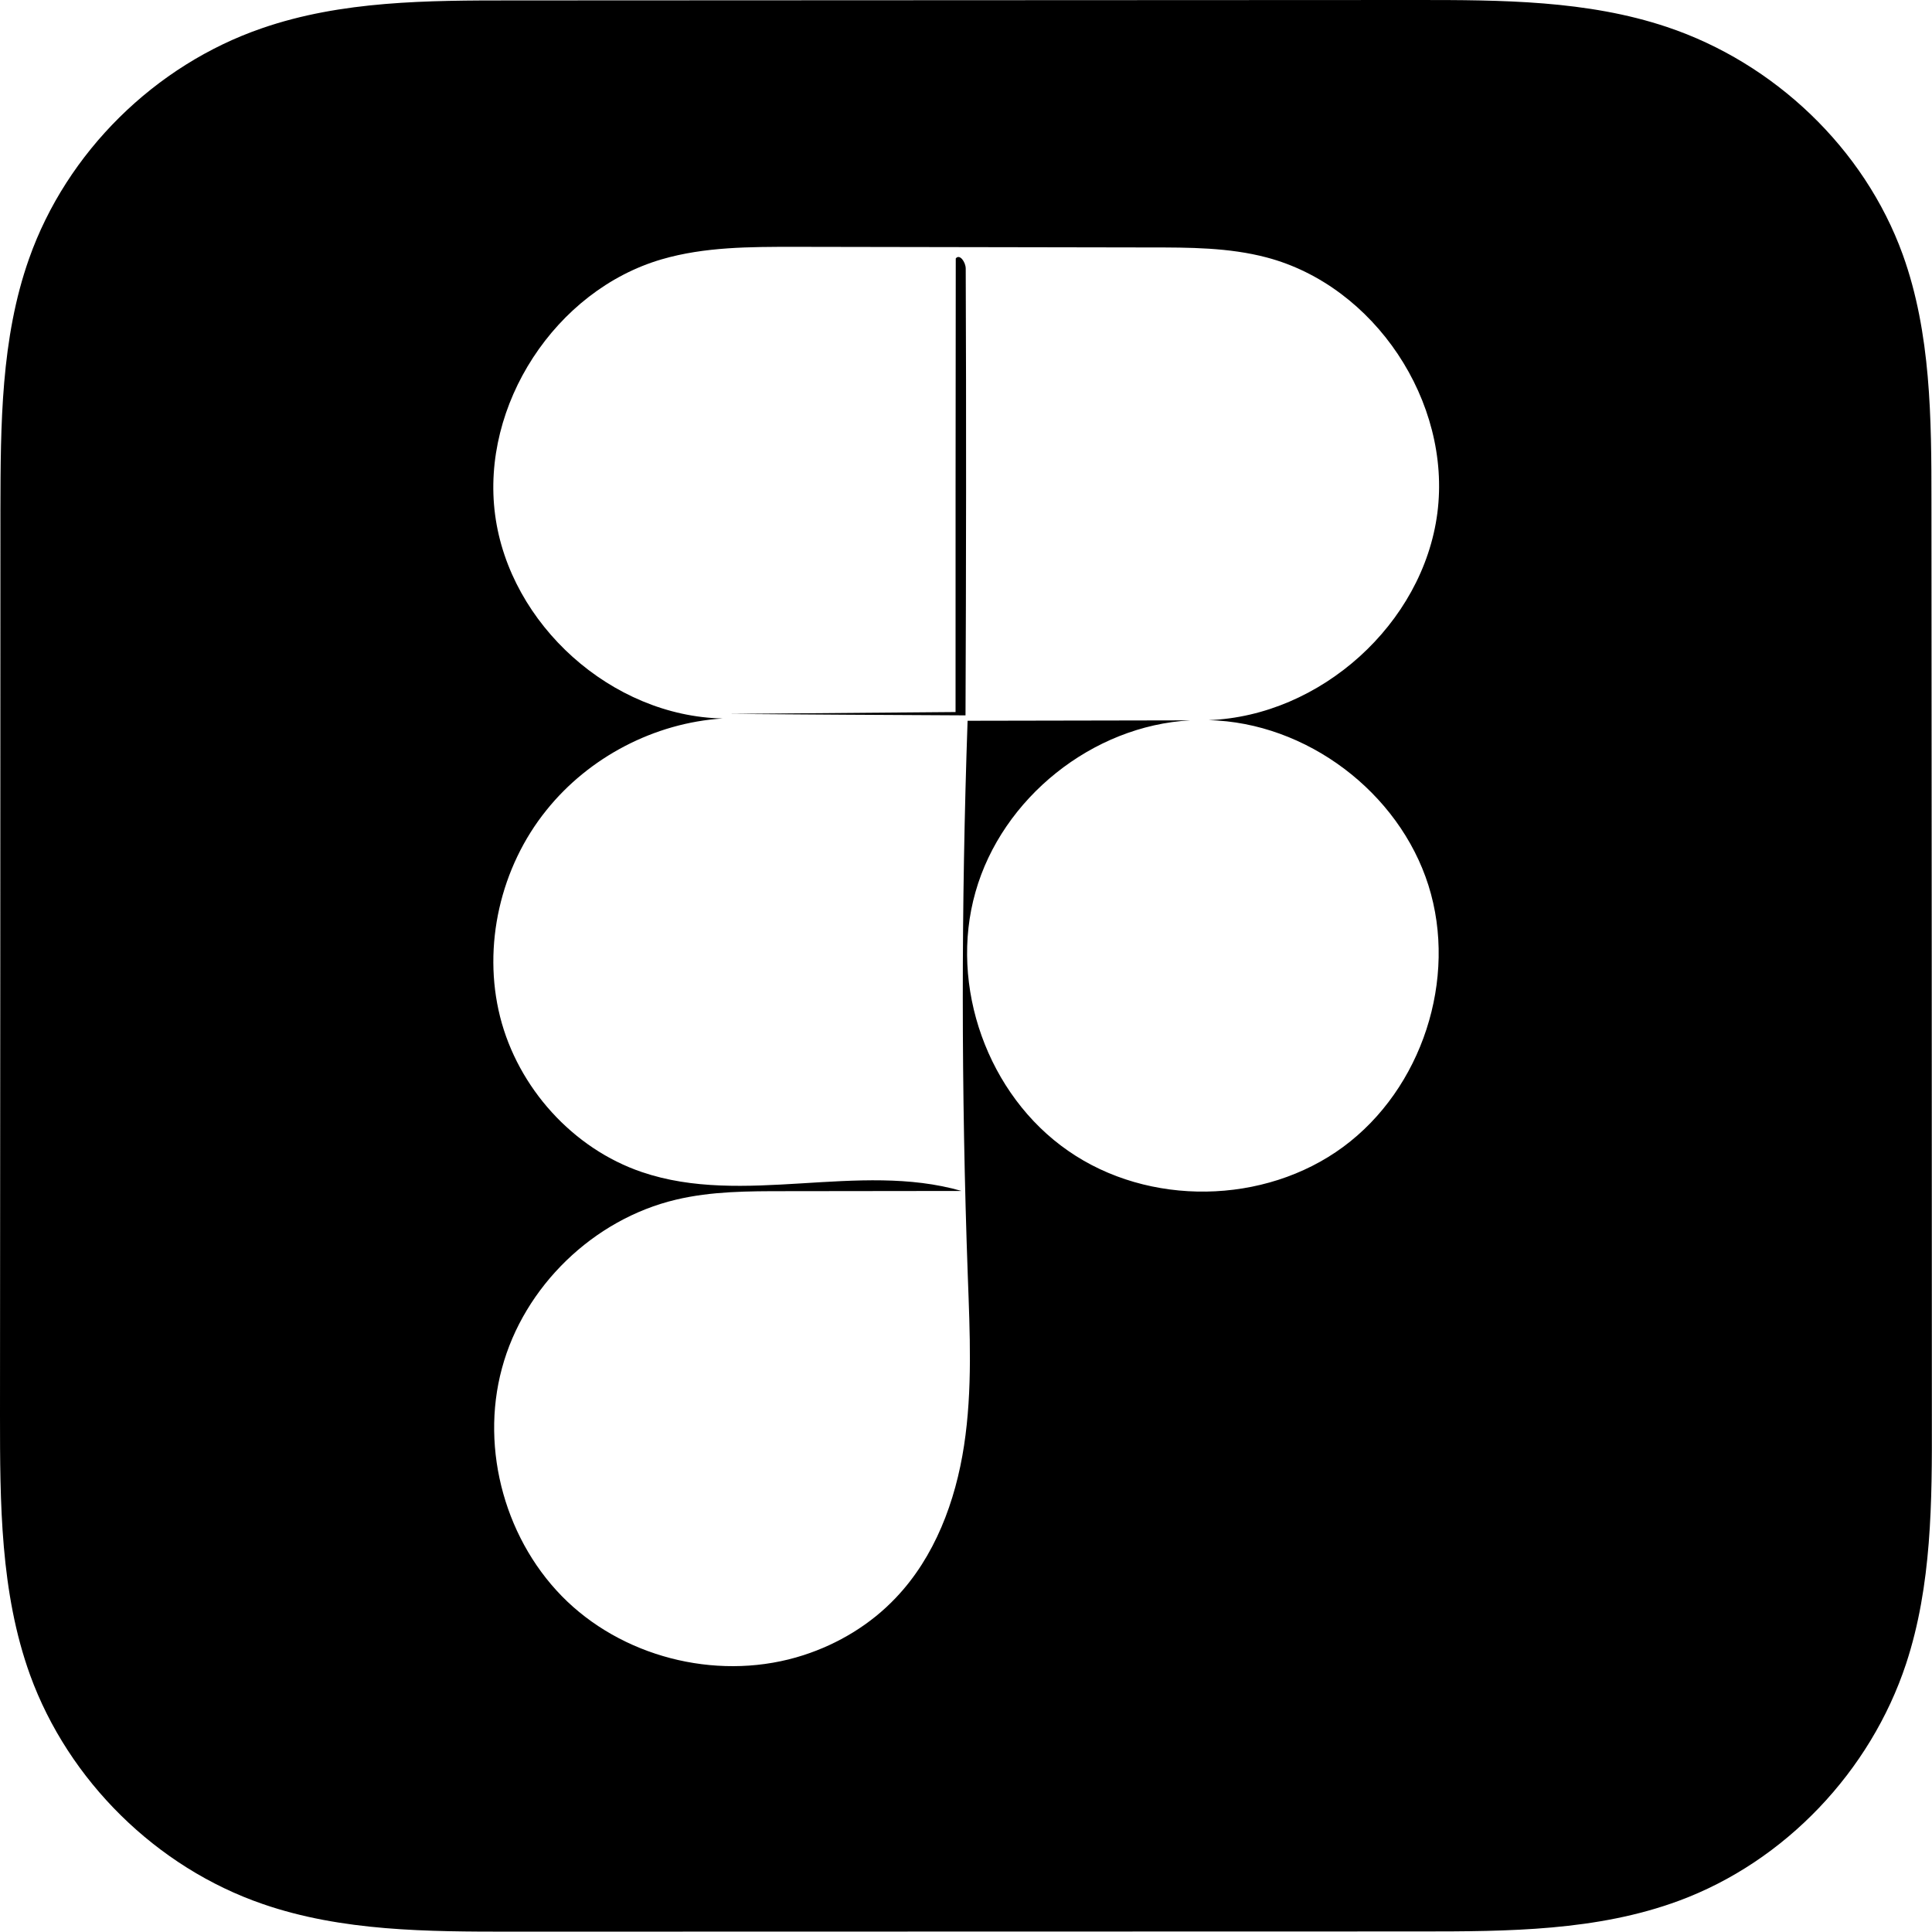 <?xml version="1.0" encoding="utf-8"?>
<!DOCTYPE svg PUBLIC "-//W3C//DTD SVG 1.1//EN" "http://www.w3.org/Graphics/SVG/1.1/DTD/svg11.dtd">

<svg version="1.1" id="Contours" xmlns="http://www.w3.org/2000/svg" xmlns:xlink="http://www.w3.org/1999/xlink" x="0px" y="0px" width="930.667" height="930.498" viewBox="0 0 930.667 930.498" xml:space="preserve" stroke="black" fill="none" stroke-linecap='round' stroke-linejoin='round'>
<desc xmlns:shape="http://adobe.com/products/shape">
</desc>
<path d='M803.0 13.0 C854.7 30.3 898.1 71.5 916.6 122.7 C930.2 160.5 930.4 201.6 930.4 241.7 C930.5 389.0 930.6 536.3 930.6 683.7 C930.7 723.3 930.6 763.7 918.2 801.4 C901.1 853.2 859.9 896.7 808.8 915.6 C769.4 930.2 726.4 930.4 684.3 930.4 C538.3 930.4 392.3 930.5 246.4 930.5 C206.0 930.5 164.8 930.4 126.6 917.2 C75.4 899.6 33.0 857.8 14.5 806.9 C0.1 767.1 0.0 723.8 0.0 681.6 C0.1 536.2 0.2 390.8 0.2 245.4 C0.3 204.7 0.4 163.0 14.0 124.6 C32.1 73.3 74.7 31.3 126.2 13.6 C164.6 0.3 206.1 0.2 246.7 0.2 C392.0 0.1 537.2 0.1 682.5 0.0 C723.1 0.0 764.5 0.1 803.0 13.0 M582.2 346.9 C636.1 344.9 685.5 300.5 692.4 247.1 C699.3 193.6 662.2 137.7 610.1 124.0 C591.9 119.2 572.8 119.2 554.0 119.2 C496.9 119.1 439.7 119.0 382.6 118.9 C361.2 118.9 339.4 118.9 318.8 124.9 C267.6 139.8 231.5 195.1 238.5 248.0 C245.5 300.9 294.7 345.0 348.1 346.1 C315.3 348.2 283.7 364.7 263.2 390.3 C241.1 417.7 232.3 455.6 240.9 489.8 C249.5 523.9 275.9 553.3 309.2 564.6 C358.2 581.3 413.5 559.4 463.2 573.7 C434.9 573.7 406.5 573.8 378.2 573.8 C360.6 573.8 342.8 573.8 325.6 577.9 C285.9 587.3 252.4 619.7 241.8 659.1 C231.1 698.5 243.7 743.3 273.3 771.5 C302.9 799.6 348.2 809.9 387.1 797.3 C403.8 791.9 419.4 782.5 431.5 769.7 C450.3 750.0 460.3 723.2 464.4 696.3 C468.5 669.4 467.2 642.0 466.2 614.7 C463.0 525.6 463.0 436.3 466.1 347.2 C501.9 347.1 537.6 347.1 573.4 347.0 C526.3 349.5 482.7 384.4 469.9 429.7 C457.0 475.0 475.8 527.6 514.6 554.4 C553.3 581.3 609.1 580.4 647.0 552.5 C685.0 524.5 702.3 471.5 688.1 426.5 C673.9 381.6 629.3 348.0 582.2 346.9 ' fill ="#000000" stroke="none"/>
<path d='M465.1 344.6 C427.0 344.4 388.9 344.2 350.8 343.9 C387.3 343.6 423.8 343.3 460.3 343.0 C460.3 270.1 460.3 197.3 460.4 124.5 C462.3 122.1 465.2 126.3 465.2 129.4 C465.5 201.1 465.4 272.9 465.1 344.6 ' fill ="#000000" stroke="none"/>

</svg>